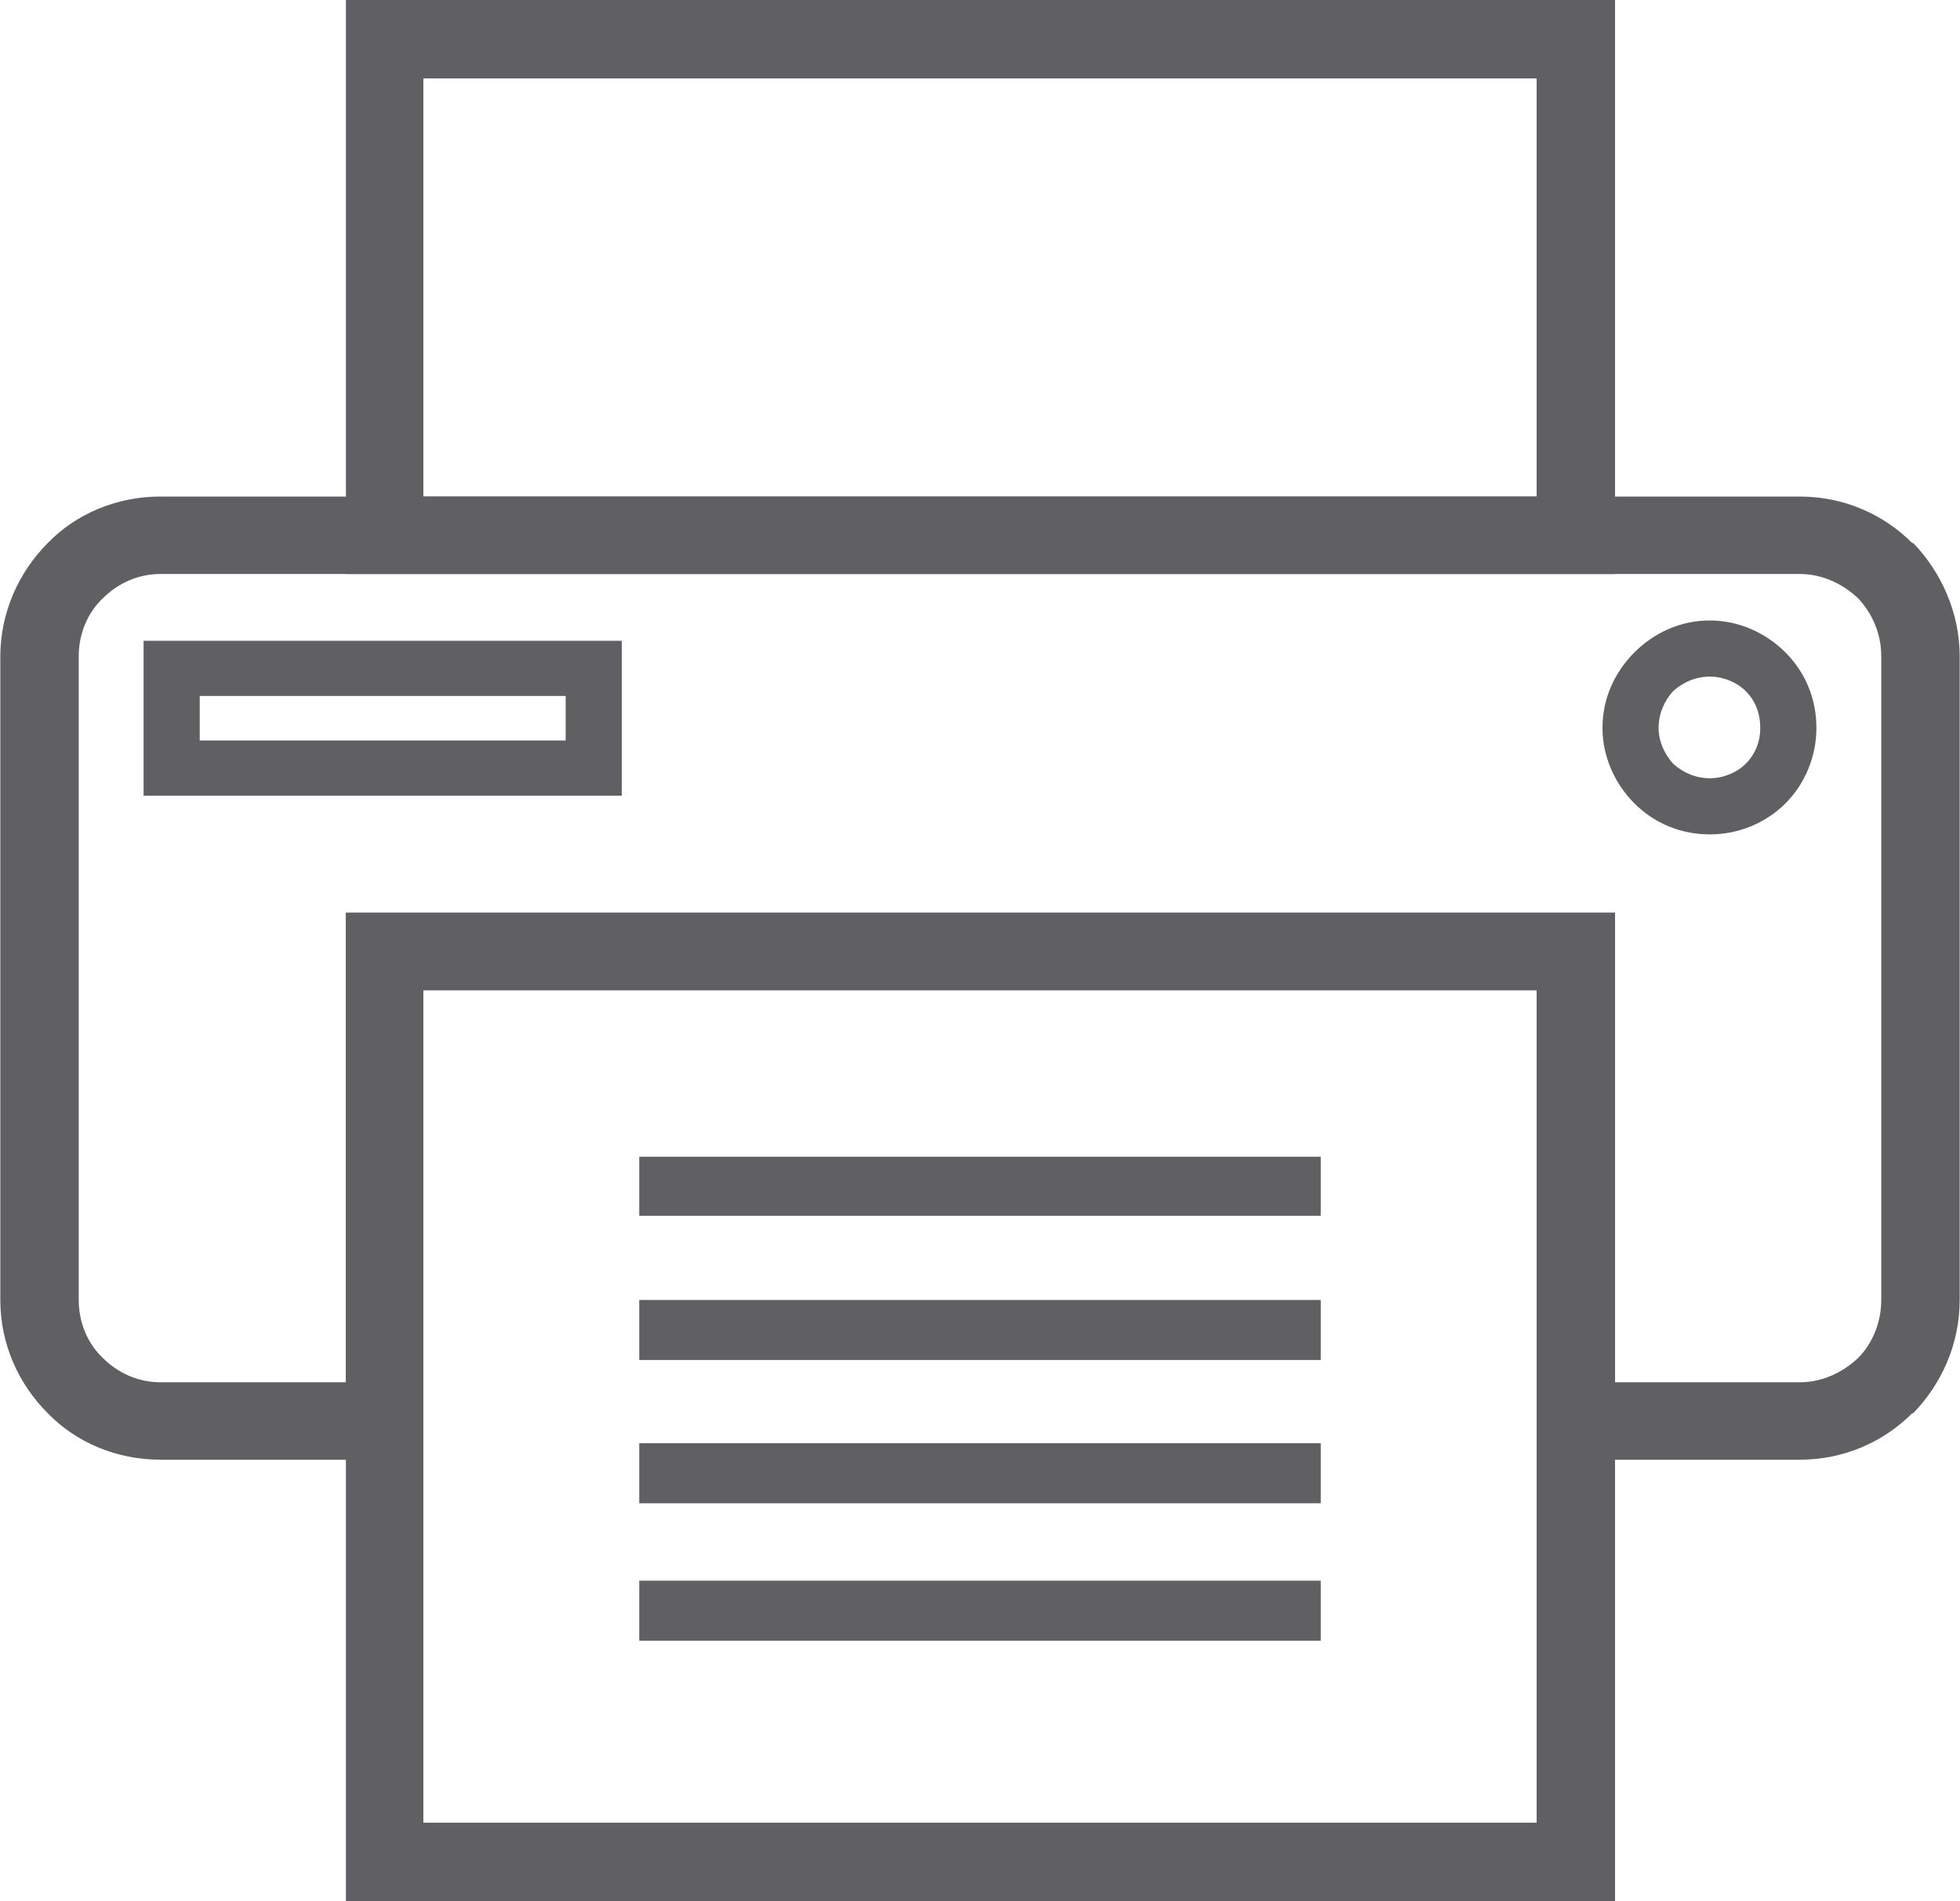 <?xml version="1.0" encoding="UTF-8"?>
<!DOCTYPE svg PUBLIC "-//W3C//DTD SVG 1.1//EN" "http://www.w3.org/Graphics/SVG/1.1/DTD/svg11.dtd">
<!-- Creator: CorelDRAW X7 -->
<svg xmlns="http://www.w3.org/2000/svg" xml:space="preserve" width="21.898mm" height="21.242mm" version="1.1" style="shape-rendering:geometricPrecision; text-rendering:geometricPrecision; image-rendering:optimizeQuality; fill-rule:evenodd; clip-rule:evenodd"
viewBox="0 0 2024 1964"
 xmlns:xlink="http://www.w3.org/1999/xlink">
 <defs>
  <style type="text/css">
   <![CDATA[
    .fil0 {fill:#606062;fill-rule:nonzero}
   ]]>
  </style>
 </defs>
 <g id="Layer_x0020_1">
  <g id="_1715735668048">
   <g>
    <path class="fil0" d="M165 513l1694 0c45,0 86,18 116,48l1 0c29,30 48,72 48,117l0 665c0,46 -19,87 -48,117l-1 0c-30,30 -71,48 -116,48l-232 0 -40 0 0 -40 0 -445 -1150 0 0 445 0 40 -40 0 -232 0c-45,0 -87,-18 -116,-48 -30,-30 -49,-71 -49,-117l0 -665c0,-45 19,-87 49,-117l0 0c29,-30 71,-48 116,-48zm1694 80l-1694 0c-23,0 -44,10 -59,25l0 0c-16,15 -25,37 -25,60l0 665c0,23 9,45 25,60 15,15 36,25 59,25l192 0 0 -445 0 -40 40 0 1230 0 41 0 0 40 0 445 191 0c23,0 44,-10 60,-25l0 0c15,-15 24,-37 24,-60l0 -665c0,-23 -9,-44 -24,-60l0 0c-16,-15 -37,-25 -60,-25z"/>
    <path class="fil0" d="M397 943l1230 0 41 0 0 40 0 940 0 41 -41 0 -1230 0 -40 0 0 -41 0 -940 0 -40 40 0zm1190 80l-1150 0 0 860 1150 0 0 -860z"/>
    <path class="fil0" d="M437 513l1150 0 0 -432 -1150 0 0 432zm1190 80l-1230 0 -40 0 0 -40 0 -513 0 -40 40 0 1230 0 41 0 0 40 0 513 0 40 -41 0z"/>
    <g>
     <path class="fil0" d="M177 662l436 0 29 0 0 29 0 103 0 28 -29 0 -436 0 -29 0 0 -28 0 -103 0 -29 29 0zm407 57l-378 0 0 46 378 0 0 -46z"/>
     <path class="fil0" d="M1766 641c30,0 58,13 78,33 20,20 32,47 32,78 0,30 -12,58 -32,78l0 0c-20,20 -48,32 -78,32 -31,0 -58,-12 -78,-32l0 0 0 0c-20,-20 -33,-48 -33,-78 0,-31 13,-58 33,-78l0 0c20,-20 47,-33 78,-33zm37 73c-9,-9 -23,-15 -37,-15 -15,0 -28,6 -38,15l0 0c-9,10 -15,23 -15,38 0,14 6,27 15,37l0 0c10,9 23,15 38,15 14,0 28,-6 37,-15l0 0c10,-10 15,-23 15,-37 0,-15 -5,-28 -15,-38z"/>
    </g>
   </g>
   <g>
    <polygon class="fil0" points="660,1633 1364,1633 1364,1695 660,1695 "/>
    <path class="fil0" d="M660 1195l704 0 0 61 -704 0 0 -61zm0 148l704 0 0 62 -704 0 0 -62zm0 148l704 0 0 62 -704 0 0 -62z"/>
   </g>
  </g>
 </g>
</svg>
